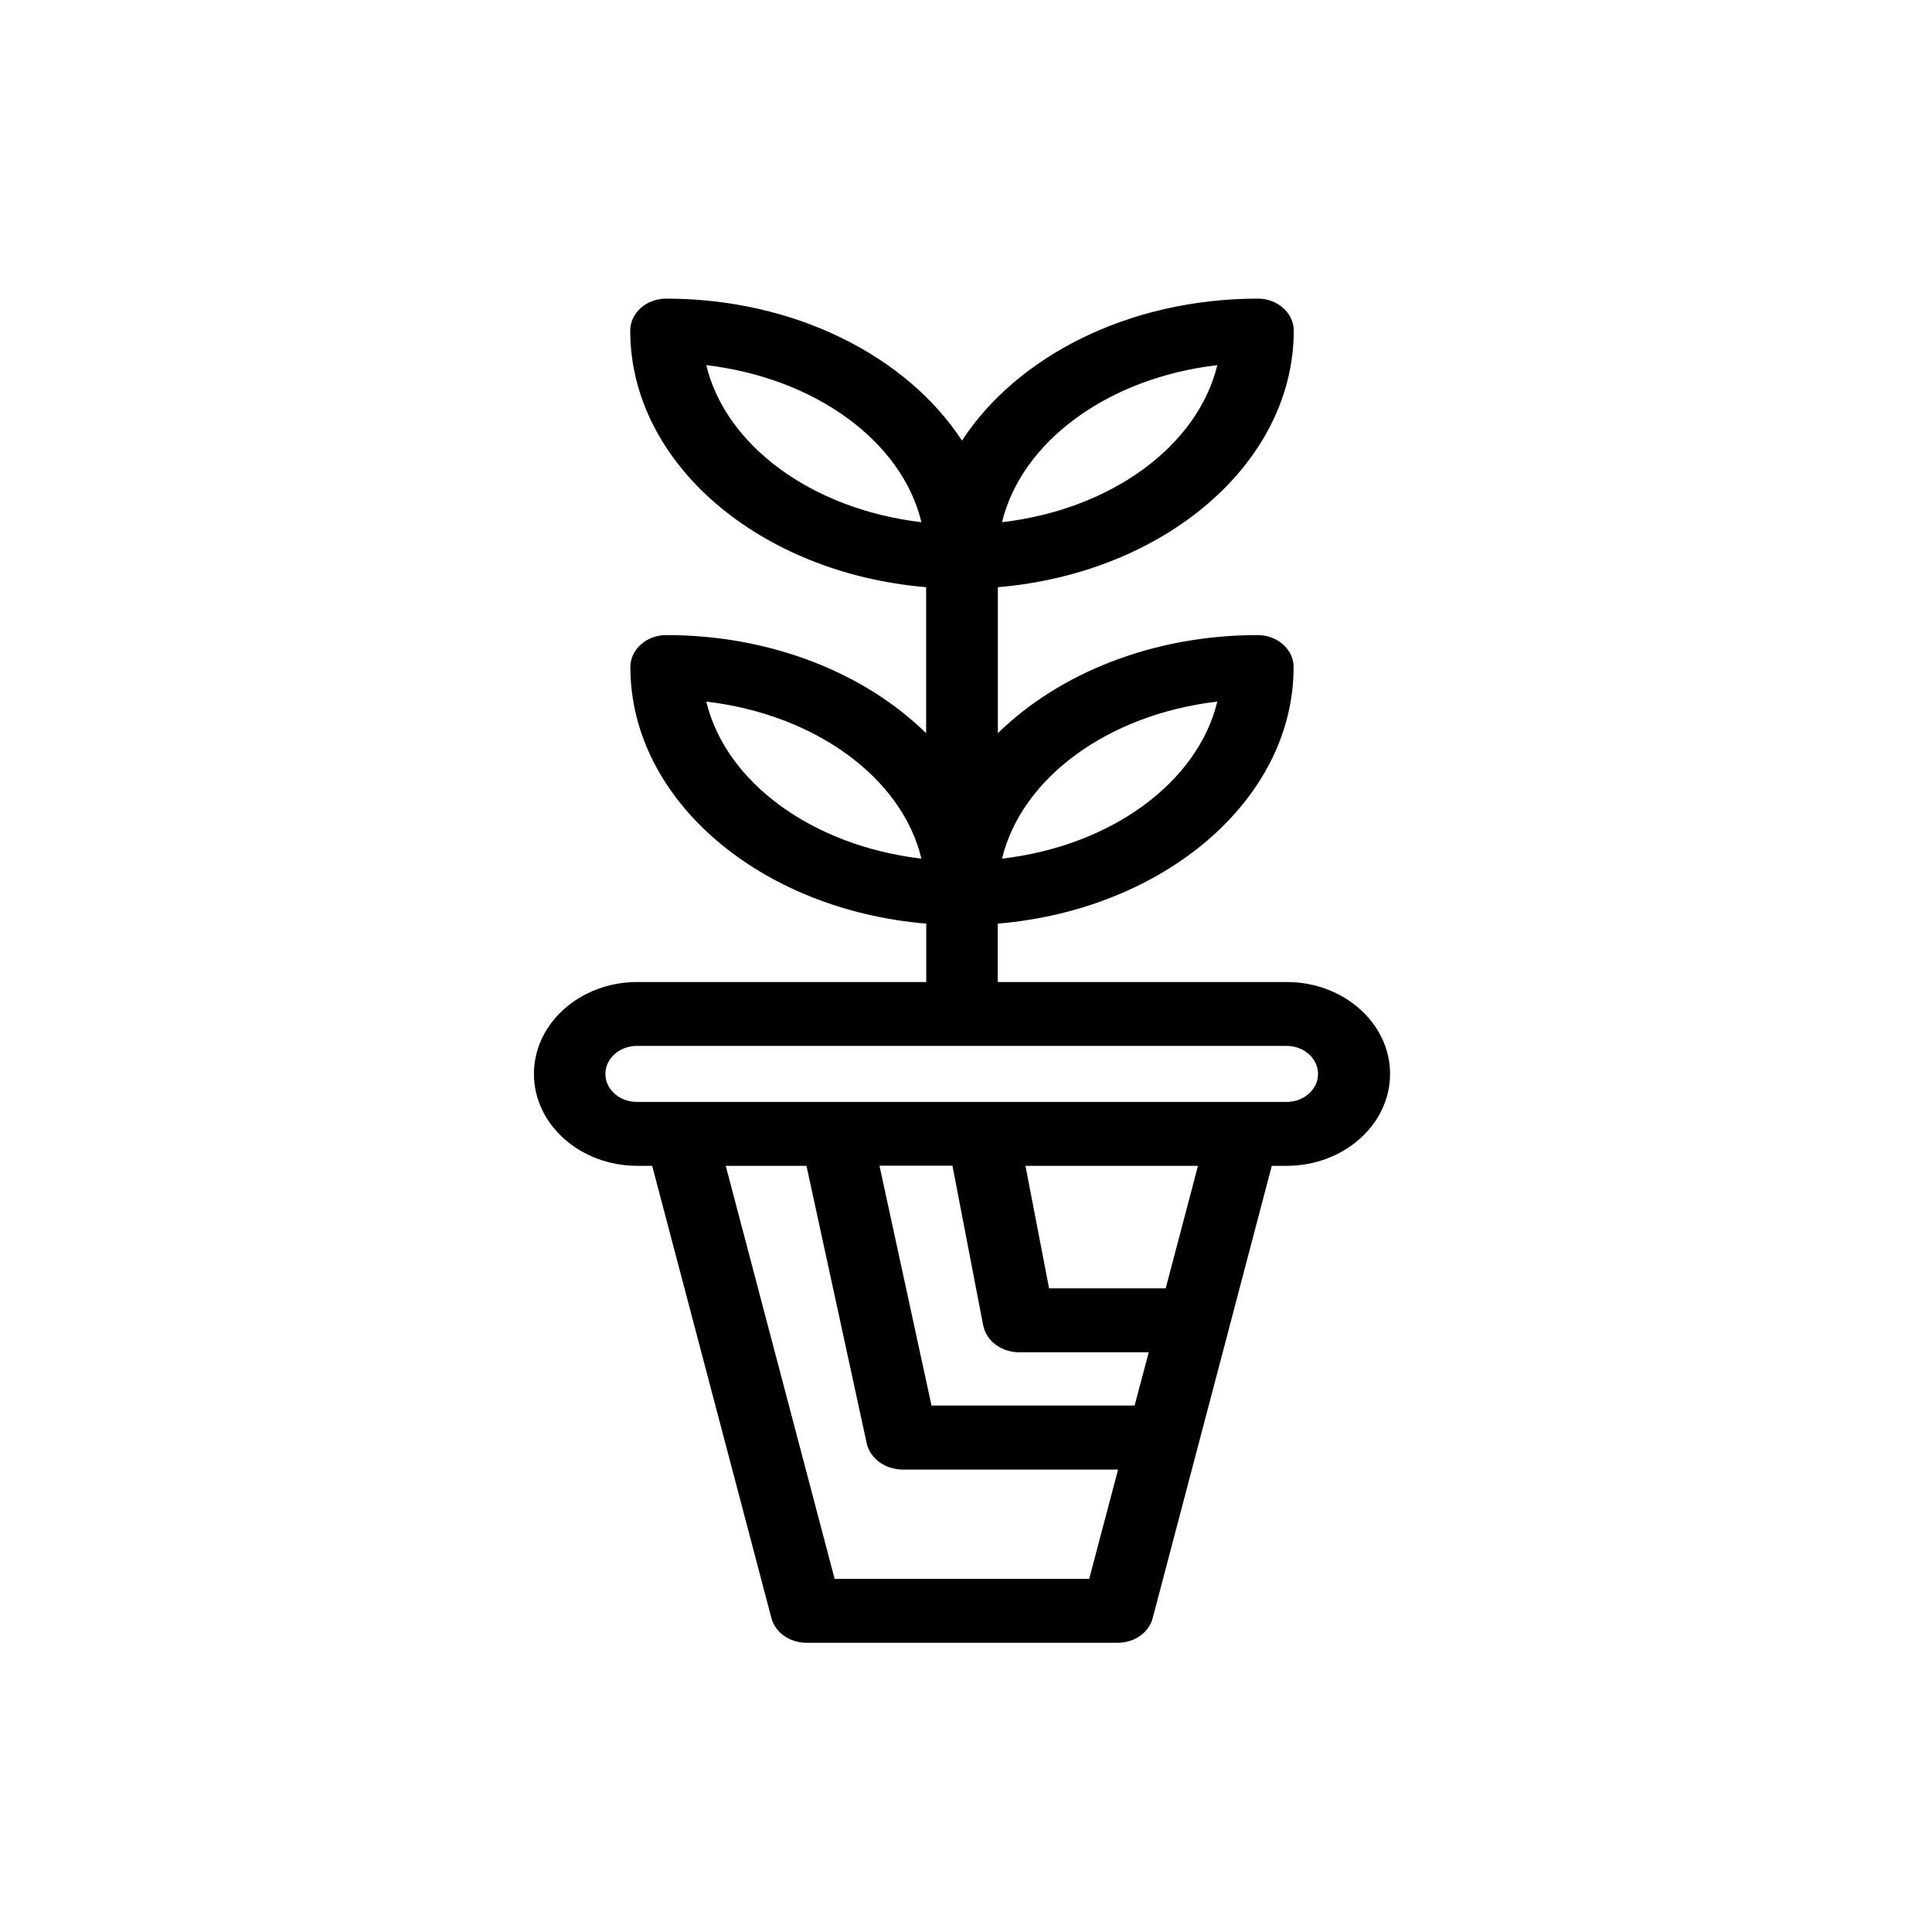 <?xml version="1.0" encoding="UTF-8"?>
<svg id="Layer_1" data-name="Layer 1" xmlns="http://www.w3.org/2000/svg" viewBox="0 0 140 140">
  <path d="m93.24,71.16h-20.94v-4.23c12.03-1.01,21.44-8.96,21.44-18.59,0-1.28-1.17-2.32-2.6-2.32-7.63,0-14.42,2.79-18.83,7.11v-10.58c12.03-1.01,21.44-8.96,21.44-18.59,0-1.28-1.17-2.32-2.6-2.32-9.36,0-17.47,4.19-21.44,10.29-3.97-6.09-12.08-10.29-21.44-10.29-1.44,0-2.6,1.04-2.6,2.32,0,9.63,9.4,17.58,21.44,18.59v10.58c-4.41-4.33-11.2-7.11-18.83-7.11-1.44,0-2.6,1.04-2.6,2.32,0,9.63,9.4,17.58,21.44,18.59v4.23h-20.94c-4.13,0-7.49,2.99-7.49,6.66s3.36,6.66,7.49,6.66h1.08l8.64,32.77c.28,1.05,1.33,1.79,2.53,1.79h22.57c1.21,0,2.26-.74,2.53-1.79l5.56-21.1s0,0,0-.01l3.07-11.66h1.08c4.13,0,7.49-2.99,7.49-6.66,0-3.67-3.36-6.66-7.49-6.66h0Zm-5.03-20.32c-1.42,5.86-7.69,10.46-15.6,11.38,1.42-5.86,7.69-10.46,15.6-11.38Zm0-24.38c-1.42,5.86-7.69,10.46-15.6,11.38,1.42-5.86,7.69-10.46,15.6-11.38Zm-37.03,0c7.9.93,14.18,5.52,15.59,11.38-7.9-.93-14.18-5.52-15.59-11.38Zm0,24.38c7.9.93,14.18,5.52,15.59,11.38-7.9-.93-14.18-5.52-15.59-11.38Zm27.74,63.57h-18.44l-7.89-29.93h5.85l4.37,20.13s0,0,0,0c.05.25.16.48.3.69.02.03.03.06.06.09.14.19.31.37.5.52.04.03.07.05.11.08.2.14.42.25.67.34.04.01.07.02.11.03.25.08.52.12.81.13h15.65l-2.09,7.91Zm-9.9-29.93l2.23,11.59s0,.02.01.02c.05.25.15.47.28.69.02.04.04.07.06.1.14.2.3.37.5.52.04.03.07.05.11.08.2.14.43.26.67.35.03.01.07.02.11.03.26.08.53.13.82.13h9.43l-1.02,3.86h-14.72l-3.77-17.38h5.28Zm15.45,8.88h-8.45l-1.71-8.88h12.5l-2.34,8.88Zm8.77-13.51h-47.09c-1.26,0-2.28-.91-2.28-2.03s1.02-2.03,2.28-2.03h47.08c1.26,0,2.28.91,2.28,2.03,0,1.12-1.02,2.03-2.28,2.03h0Z"/>
</svg>
